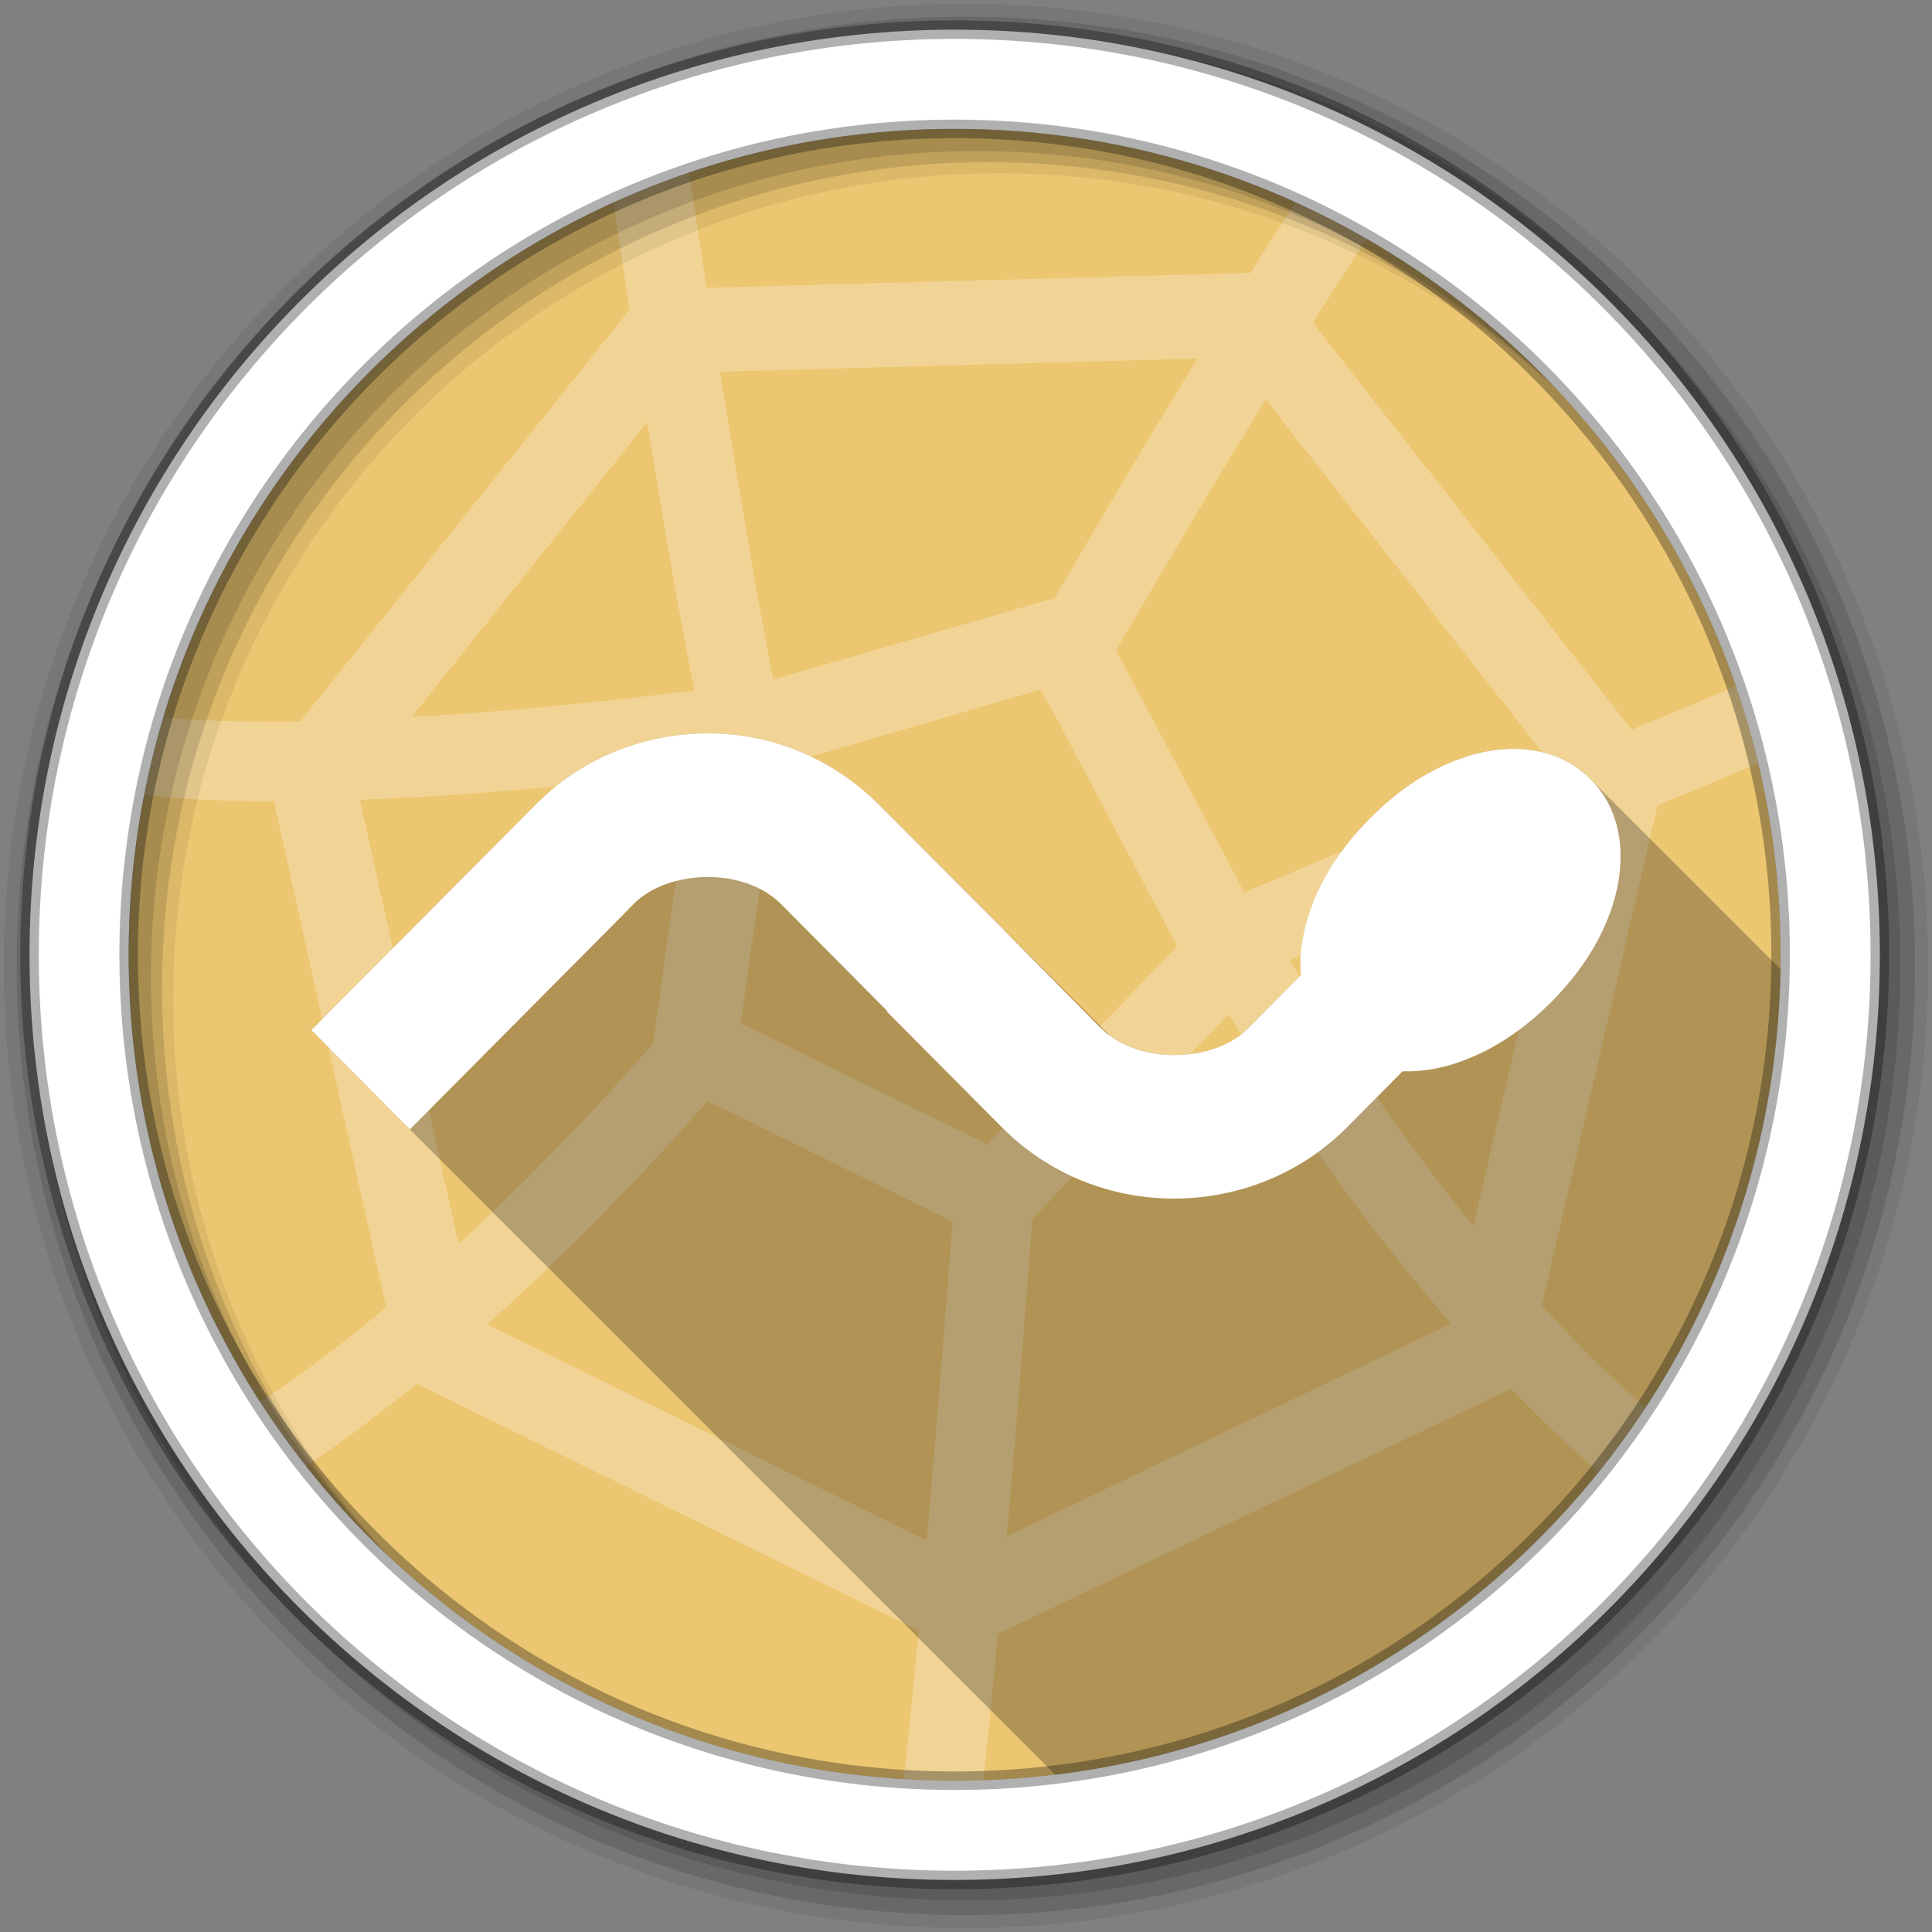 <svg viewBox="0 0 512 512" xmlns="http://www.w3.org/2000/svg">
 <rect x="0" y="0" width="512" height="512" fill="#808080" stroke="none"/>
 <path d="m471.93 253.06c0 120.9-98.01 218.9-218.9 218.9-120.9 0-218.9-98.01-218.9-218.9 0-120.9 98.01-218.9 218.9-218.9 120.9 0 218.9 98.01 218.9 218.9" fill="#ecc671" fill-rule="evenodd"/>
 <path d="m354.12 37.22s-8.04 11.743-22.757 35.12c-.048.001-.097-.001-.145 0l-143.96 3.926c-1.608-10.444-3.298-21.455-5.09-33.591l-20.794 3.126c1.965 13.28 3.761 24.988 5.453 35.99-.336.482-.689.921-.945 1.454l-86.38 107.97c-27.01.384-38.608-1.454-38.608-1.454l-3.635 20.722s10.893 1.825 35.34 1.89l29.737 134.07c-26.485 22.12-42.534 30.755-42.534 30.755l9.961 18.54s15.503-8.605 40.716-29.08a11.182 11.182 0 0 0 .727.436l132.26 65c-2.537 27.12-4.072 40.13-4.072 40.13l20.867 2.545s1.58-13.677 4.217-41.807l134.58-64.27a11.182 11.182 0 0 0 1.381-.727c14.936 15.468 24.721 23.412 24.721 23.412l13.16-16.432s-12.04-9.699-29.737-29.01l30.683-132.47c22.998-9.634 35.481-14.832 35.481-14.832l-8.07-19.413v-.145s-10.767 4.495-34.25 14.323l-84.49-107.83c15.205-24.2 23.557-36.28 23.557-36.28l-17.377-12.07m-36.79 57.803c-10.571 17.241-23.334 38.482-37.953 63.69-.661.068-1.325.179-1.963.364l-72.49 21.01c-2.471-12.514-7.254-38.552-14.11-81.58l126.51-3.49m18.1 10.833l75.62 96.48c-20.838 8.745-46.798 19.602-81.29 34.17l-33.954-64.13c15.4-26.588 28.7-48.722 39.626-66.53m-163.88 6.03c6.77 42.16 10.746 62.63 12.506 71.11-30.331 3.796-55.02 5.902-74.961 7.05l62.46-78.16m104.19 70.89l5.02 9.02 31.19 58.966-50.39 52.49-65.22-32.06c2.819-22.528 6.963-46.24 9.525-68.05l69.872-20.358m-92.7 21.74l-9.888 71.62c-.016.12.012.243 0 .364-19 21.644-36.42 39.17-51.622 53.15l-26.17-117.71c22.05-.782 51.01-2.9 87.69-7.416m230.77 19.631l-23.339 100.77c-15.01-18.425-31.953-41.806-48.569-70.45 31.13-13.151 51.29-21.663 71.908-30.32m-88.19 44.57c20.407 34.637 41.42 61.924 58.893 81.941v.145l-117.71 56.35c1.947-22.2 4.243-50.19 6.762-84.12l52.06-54.31m-138.07 23.05l64.855 31.919c-2.52 34.23-4.905 62.55-6.834 84.56l-116.48-57.29c17.04-15.16 36.818-34.647 58.46-59.18" fill="#ffffff" opacity=".25"/>
 <g fill-rule="evenodd" transform="matrix(3.543 0 0 3.543 -.004 0)">
  <path d="m72.25.282c-39.746 0-71.967 32.22-71.967 71.967 0 39.746 32.22 71.967 71.967 71.967 39.746 0 71.967-32.22 71.967-71.967 0-39.746-32.22-71.967-71.967-71.967m2.491 12.681c34.12 0 61.777 27.657 61.777 61.777s-27.657 61.777-61.777 61.777-61.786-27.657-61.786-61.777 27.666-61.777 61.786-61.777" fill-opacity=".067"/>
  <g fill-opacity=".129">
   <path d="m72.25 1.251c-39.21 0-70.998 31.787-70.998 70.998 0 39.21 31.787 70.998 70.998 70.998 39.21 0 70.998-31.787 70.998-70.998 0-39.21-31.787-70.998-70.998-70.998m1.661 10.881c34.12 0 61.777 27.657 61.777 61.777s-27.657 61.777-61.777 61.777-61.786-27.657-61.786-61.777 27.666-61.777 61.786-61.777"/>
   <path d="m72.25 2.358c-38.6 0-69.891 31.29-69.891 69.891 0 38.6 31.29 69.891 69.891 69.891 38.6 0 69.891-31.29 69.891-69.891 0-38.6-31.29-69.891-69.891-69.891m.83 8.944c34.12 0 61.777 27.657 61.777 61.777s-27.657 61.777-61.777 61.777-61.786-27.657-61.786-61.777 27.666-61.777 61.786-61.777"/>
  </g>
  <path d="m71.41 2.218c-38.22 0-69.2 30.981-69.2 69.2 0 38.22 30.981 69.2 69.2 69.2 38.22 0 69.2-30.981 69.2-69.2 0-38.22-30.981-69.2-69.2-69.2zm0 7.422c34.12 0 61.777 27.657 61.777 61.777s-27.657 61.777-61.777 61.777-61.786-27.657-61.786-61.777 27.666-61.777 61.786-61.777" fill="#ffffff" stroke="#000000" stroke-opacity=".31" stroke-width="1.384"/>
 </g>
 <path d="m187.13 194.36c-16.581.132-33.01 6.507-45.24 18.932l-59.38 59.691 26.12 26.313 171.05 171.05c107.09-13 190.31-103.32 192.2-213.47l-50.33-50.33-.121-.123c-9.454-9.454-22.658-9.07-32.31-6.06-9.696 3.02-18.311 8.723-26.12 16.594-7.753 7.812-13.44 16.559-16.404 26.313-1.406 4.536-2.294 9.85-1.83 15.207l-13.883 14.01c-8.305 8.358-25.888 9.721-36.506 2.174l-61.23-61.23-.215-.217c-12.675-12.675-29.22-18.998-45.723-18.84h-.063" opacity=".25"/>
 <path d="m187.13 194.36c-16.581.132-33.01 6.505-45.24 18.93l-59.38 59.692 26.12 26.312 56.03-56.41 3.281-3.344c9.07-9.126 29.19-9.92 39.12.126l28.08 28.27-.126.126 30.414 30.603c25.436 25.67 66.846 24.876 91.49.126l14.765-14.891c4.72.163 9.355-.639 13.377-1.893 9.637-3.02 18.311-8.72 26.12-16.532 7.754-7.87 13.442-16.558 16.406-26.312s3.404-23.1-6.06-32.622c-9.462-9.579-22.737-9.206-32.433-6.184-9.696 3.02-18.311 8.725-26.12 16.595-7.753 7.812-13.442 16.558-16.406 26.312-1.406 4.536-2.294 9.85-1.83 15.207l-13.882 14.01c-9.07 9.126-29.2 9.92-39.25-.126l-28.08-28.458-2.208-2.208-28.21-28.27c-12.702-12.819-29.34-19.215-45.936-19.06h-.063" fill="#ffffff"/>
</svg>
